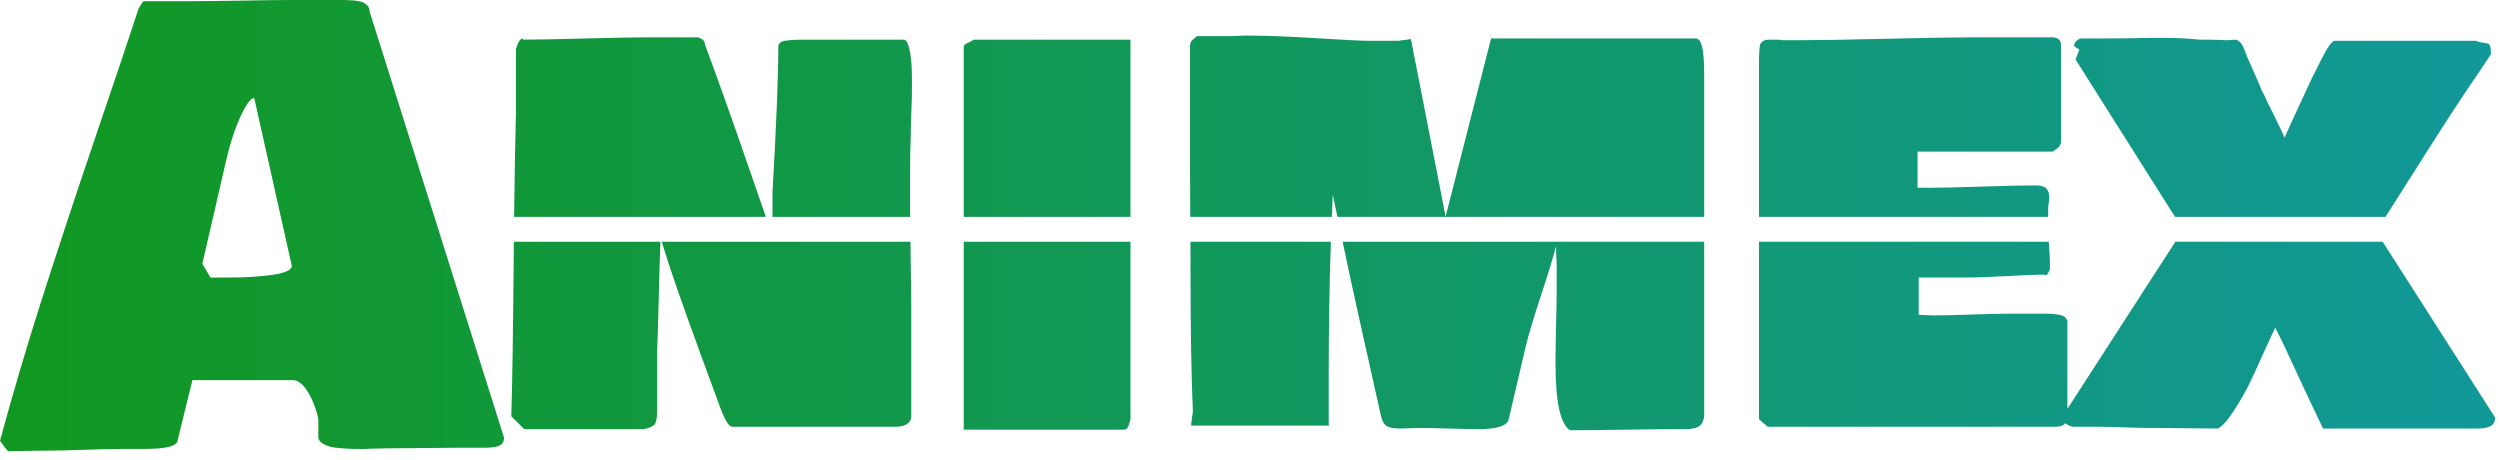 <svg width="201" height="37" viewBox="0 0 201 37" fill="none" xmlns="http://www.w3.org/2000/svg">
<path fill-rule="evenodd" clip-rule="evenodd" d="M3.211 24.539C2.039 28.227 0.969 31.859 0 35.438C0.312 35.875 0.531 36.156 0.656 36.281C0.953 36.281 1.367 36.273 1.898 36.258C2.445 36.242 2.844 36.234 3.094 36.234H3.75C4.422 36.234 5.422 36.211 6.75 36.164C8.078 36.117 9.078 36.094 9.75 36.094H11.625C13.203 36.094 14.078 35.906 14.25 35.531L15.469 30.562H23.531C23.969 30.562 24.383 30.891 24.773 31.547C25.164 32.203 25.438 32.922 25.594 33.703V35.25C25.672 35.469 25.852 35.641 26.133 35.766C26.43 35.906 26.812 35.992 27.281 36.023C27.766 36.07 28.203 36.094 28.594 36.094C28.984 36.109 29.461 36.102 30.023 36.07C30.602 36.055 30.984 36.047 31.172 36.047C31.797 36.047 32.727 36.039 33.961 36.023C35.195 36.008 36.125 36 36.75 36H38.906C39.531 36 39.953 35.938 40.172 35.812C40.406 35.703 40.523 35.492 40.523 35.18L29.719 0.938C29.719 0.766 29.672 0.617 29.578 0.492C29.484 0.367 29.367 0.273 29.227 0.211C29.102 0.148 28.93 0.102 28.711 0.07C28.492 0.039 28.305 0.023 28.148 0.023C27.992 0.008 27.797 0 27.562 0H23.625C22.703 0 21.344 0.016 19.547 0.047C17.75 0.078 16.391 0.094 15.469 0.094H11.531C11.469 0.156 11.344 0.344 11.156 0.656C10.516 2.625 9.32 6.18 7.57 11.32C5.836 16.445 4.383 20.852 3.211 24.539ZM16.922 22.312L16.266 21.211L18.141 13.078C18.438 11.734 18.82 10.531 19.289 9.469C19.773 8.406 20.156 7.875 20.438 7.875L23.461 21.375C23.461 21.703 22.938 21.945 21.891 22.102C20.859 22.242 19.719 22.312 18.469 22.312H16.922ZM73.125 4.008C73.031 3.523 72.891 3.25 72.703 3.188H64.688C63.969 3.188 63.438 3.219 63.094 3.281C62.75 3.344 62.578 3.5 62.578 3.75C62.578 6.062 62.422 9.969 62.109 15.469V17.438H73.177C73.174 17.006 73.172 16.615 73.172 16.266V13.781C73.172 12.656 73.188 11.781 73.219 11.156C73.219 10.984 73.227 10.555 73.242 9.867C73.273 9.18 73.297 8.508 73.312 7.852C73.328 7.195 73.328 6.508 73.312 5.789C73.297 5.07 73.234 4.477 73.125 4.008ZM73.199 19.438H53.204C53.586 20.684 54.007 21.971 54.469 23.297C54.969 24.719 55.562 26.375 56.25 28.266C56.953 30.156 57.453 31.516 57.75 32.344C58.188 33.594 58.547 34.25 58.828 34.312H71.953C72.766 34.312 73.203 34.047 73.266 33.516V24.984C73.266 24.078 73.25 22.672 73.219 20.766C73.211 20.299 73.204 19.856 73.199 19.438ZM53.096 19.438H41.314C41.308 20.033 41.302 20.648 41.297 21.281C41.25 26.812 41.188 30.875 41.109 33.469L42.141 34.5H51.797C52.266 34.391 52.555 34.25 52.664 34.078C52.773 33.891 52.828 33.562 52.828 33.094V28.312C52.875 27.297 52.922 25.773 52.969 23.742C53.011 21.893 53.053 20.458 53.096 19.438ZM41.335 17.438C41.376 13.811 41.426 10.999 41.484 9V3.938C41.641 3.375 41.828 3.094 42.047 3.094V3.188C43.109 3.188 44.773 3.156 47.039 3.094C49.32 3.031 51.031 3 52.172 3H56.109C56.125 3 56.148 3.008 56.18 3.023C56.461 3.133 56.617 3.258 56.648 3.398L56.672 3.562C57.234 5.078 57.805 6.648 58.383 8.273C58.961 9.898 59.648 11.867 60.445 14.18C60.904 15.501 61.282 16.587 61.58 17.438H41.335ZM77.484 19.438H90.891V33.703C90.812 34.031 90.734 34.258 90.656 34.383C90.594 34.492 90.484 34.547 90.328 34.547H77.484V19.438ZM90.891 17.438H77.484V3.75C77.5 3.625 77.625 3.516 77.859 3.422C78.094 3.312 78.234 3.234 78.281 3.188H90.891V17.438ZM95.712 19.438C95.716 20.415 95.719 21.264 95.719 21.984C95.719 26.391 95.781 30.094 95.906 33.094C95.906 33.125 95.883 33.297 95.836 33.609C95.789 33.922 95.766 34.125 95.766 34.219H106.828V30.094C106.828 26.401 106.886 22.849 107.002 19.438H95.712ZM107.077 17.438H95.7C95.699 17.193 95.697 16.943 95.695 16.688C95.68 14.469 95.672 12.938 95.672 12.094V3.797C95.672 3.594 95.703 3.445 95.766 3.352C95.828 3.242 95.984 3.094 96.234 2.906H98.391C99.172 2.906 99.734 2.891 100.078 2.859C101.656 2.859 103.57 2.93 105.82 3.07C108.086 3.211 109.5 3.281 110.062 3.281H112.453C112.562 3.25 112.734 3.227 112.969 3.211C113.219 3.18 113.375 3.156 113.438 3.141L116.227 17.414L119.883 3.094H136.359C136.797 3.094 137.016 4.016 137.016 5.859V17.438H107.529L107.156 15.656C107.128 16.245 107.101 16.839 107.077 17.438ZM107.948 19.438L108 19.688C108.562 22.391 109.578 27 111.047 33.516C111.141 33.891 111.297 34.141 111.516 34.266C111.734 34.391 112.094 34.453 112.594 34.453C112.688 34.453 112.922 34.445 113.297 34.43C113.672 34.414 113.938 34.406 114.094 34.406C114.625 34.406 115.398 34.422 116.414 34.453C117.445 34.484 118.281 34.5 118.922 34.5C120.234 34.5 121.016 34.281 121.266 33.844L122.672 27.844C122.891 26.922 123.312 25.516 123.938 23.625C124.487 21.963 124.879 20.675 125.115 19.762C125.111 19.928 125.109 20.075 125.109 20.203C125.109 20.328 125.117 20.516 125.133 20.766C125.148 21 125.156 21.172 125.156 21.281V23.344C125.156 23.953 125.141 24.891 125.109 26.156C125.078 27.406 125.062 28.422 125.062 29.203C125.062 32.312 125.453 34.109 126.234 34.594C127.234 34.594 128.734 34.578 130.734 34.547C132.75 34.516 134.25 34.5 135.234 34.5H135.82C135.945 34.484 136.109 34.453 136.312 34.406C136.531 34.344 136.695 34.234 136.805 34.078C136.914 33.922 136.984 33.719 137.016 33.469V19.438H107.948ZM141.422 19.438V33.703L142.125 34.312H165.328C165.672 34.297 165.906 34.203 166.031 34.031L166.035 34.026C166.174 34.134 166.368 34.229 166.617 34.312H168.867C169.305 34.312 169.945 34.328 170.789 34.359C171.648 34.391 172.258 34.406 172.617 34.406H173.461C174.008 34.406 174.812 34.414 175.875 34.43C176.953 34.445 177.773 34.453 178.336 34.453C178.711 34.234 179.133 33.758 179.602 33.023C180.086 32.273 180.492 31.57 180.82 30.914C181.148 30.242 181.547 29.375 182.016 28.312C182.5 27.25 182.805 26.594 182.93 26.344C183.414 27.297 184.086 28.711 184.945 30.586C185.82 32.461 186.43 33.75 186.773 34.453H199.195C199.648 34.453 199.992 34.391 200.227 34.266C200.477 34.141 200.602 33.906 200.602 33.562L191.569 19.438H174.898L166.219 32.873V25.781C166.172 25.688 166.109 25.594 166.031 25.5C165.812 25.312 165.297 25.219 164.484 25.219H161.484C160.875 25.219 159.883 25.242 158.508 25.289C157.133 25.336 156.094 25.359 155.391 25.359C155.266 25.359 155.078 25.352 154.828 25.336C154.578 25.32 154.391 25.312 154.266 25.312V22.312H158.016C158.859 22.312 159.984 22.273 161.391 22.195C162.812 22.117 163.812 22.078 164.391 22.078V22.125C164.5 22.125 164.578 22.094 164.625 22.031C164.672 21.969 164.734 21.844 164.812 21.656V21.047C164.812 20.797 164.797 20.5 164.766 20.156C164.744 19.917 164.73 19.677 164.723 19.438H141.422ZM174.872 17.438H191.793C192.484 16.356 193.475 14.794 194.766 12.75C196.656 9.766 198.148 7.484 199.242 5.906L200.273 4.359C200.273 4.062 200.25 3.852 200.203 3.727C200.172 3.602 200.125 3.531 200.062 3.516C200 3.484 199.867 3.461 199.664 3.445C199.461 3.414 199.258 3.359 199.055 3.281H187.711C187.492 3.281 187.117 3.812 186.586 4.875L185.789 6.469C184.539 9.156 183.836 10.688 183.68 11.062C183.633 10.984 183.602 10.914 183.586 10.852C183.57 10.789 183.539 10.719 183.492 10.641L182.695 9L182.32 8.25C182.148 7.859 182.008 7.562 181.898 7.359V7.406C181.758 7.031 181.539 6.516 181.242 5.859C180.945 5.188 180.758 4.766 180.68 4.594C180.648 4.531 180.586 4.367 180.492 4.102C180.398 3.836 180.297 3.633 180.188 3.492C180.078 3.336 179.93 3.234 179.742 3.188C179.664 3.188 179.555 3.195 179.414 3.211C179.273 3.227 179.164 3.234 179.086 3.234C178.945 3.234 178.727 3.227 178.43 3.211C178.133 3.195 177.914 3.188 177.773 3.188H176.836C175.945 3.094 175.039 3.047 174.117 3.047H172.711C171.742 3.078 170.336 3.094 168.492 3.094H167.227C166.914 3.266 166.758 3.453 166.758 3.656C166.758 3.703 166.82 3.766 166.945 3.844C167.086 3.922 167.164 3.969 167.18 3.984L166.875 4.781L174.872 17.438ZM164.672 17.438H141.422V5.156C141.422 4.219 141.461 3.672 141.539 3.516C141.68 3.297 141.906 3.188 142.219 3.188H142.781C143.031 3.188 143.203 3.203 143.297 3.234H144.516C146.094 3.234 148.477 3.195 151.664 3.117C154.867 3.039 157.266 3 158.859 3H165.094C165.5 3.047 165.703 3.25 165.703 3.609V11.438C165.688 11.531 165.656 11.617 165.609 11.695C165.578 11.758 165.547 11.805 165.516 11.836C165.5 11.852 165.43 11.906 165.305 12C165.18 12.078 165.094 12.141 165.047 12.188H154.172V15.094H155.203C156.109 15.094 157.492 15.062 159.352 15C161.211 14.938 162.641 14.906 163.641 14.906C164.078 14.906 164.375 14.992 164.531 15.164C164.688 15.336 164.766 15.578 164.766 15.891C164.766 15.969 164.75 16.102 164.719 16.289C164.688 16.477 164.672 16.609 164.672 16.688V17.438Z" fill="url(#paint0_linear_2_4441)"/>
<defs>
<linearGradient id="paint0_linear_2_4441" x1="200.125" y1="55.438" x2="1.125" y2="55.438" gradientUnits="userSpaceOnUse">
<stop stop-color="#119898"/>
<stop offset="1" stop-color="#119822"/>
</linearGradient>
</defs>
</svg>
